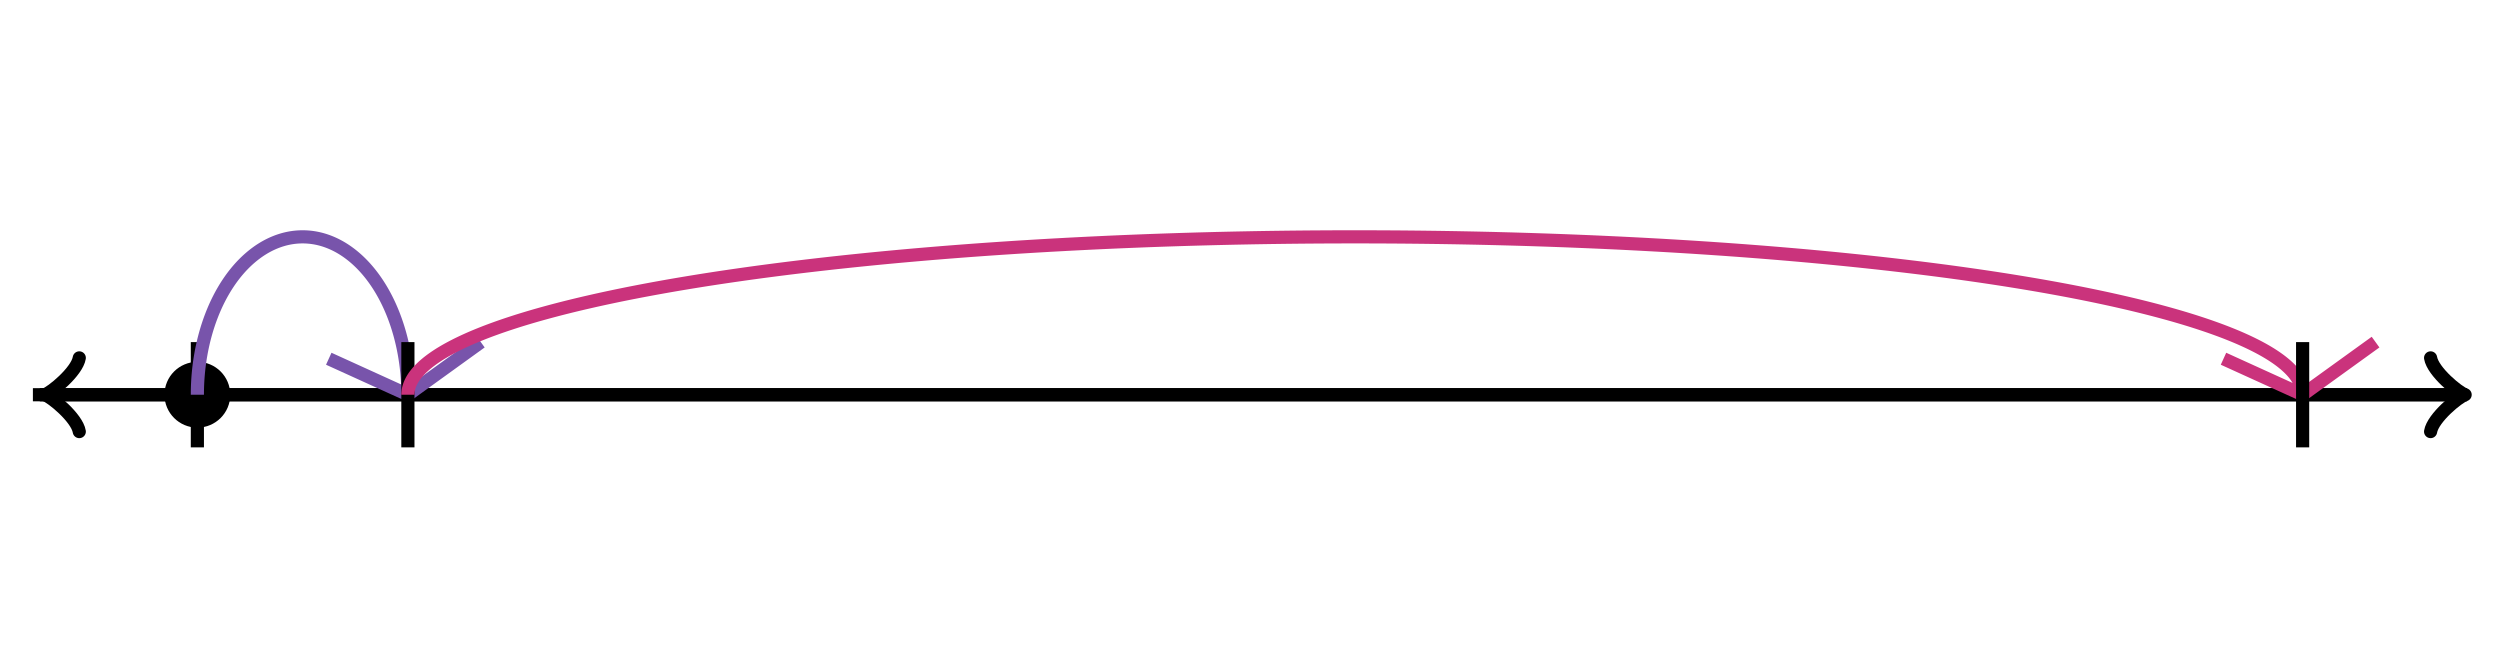 <svg xmlns="http://www.w3.org/2000/svg" width="380" height="100" viewBox="0 0 380 100"><path fill="none" stroke="#000" d="M369.45 65.6c.35-2.1 4.2-5.25 5.25-5.6-1.05-.35-4.9-3.5-5.25-5.6" stroke-width="2" stroke-linejoin="round" stroke-linecap="round"/><path fill="none" stroke="#000" d="M5 60h368.95" stroke-width="2"/><path fill="none" stroke="#000" d="M12.05 54.4c-.35 2.1-4.2 5.25-5.25 5.6 1.05.35 4.9 3.5 5.25 5.6" stroke-width="2" stroke-linejoin="round" stroke-linecap="round"/><path fill="none" stroke="#000" d="M375 60H6.05M30 68V52" stroke-width="2"/><ellipse cx="30" cy="60" rx="4" ry="4" stroke="#000" stroke-width="2" stroke-dasharray="0"/><path fill="none" stroke="#7854ab" d="M62 60a16 24 0 0 0-32 0M62 60l11.085-8M62 60l-12.028-5.472" stroke-width="2" stroke-dasharray="0"/><path fill="none" stroke="#000" d="M62 68V52" stroke-width="2" stroke-dasharray="0"/><path fill="none" stroke="#ca337c" d="M350 60a144 24 0 0 0-288 0M350 60l11.085-8M350 60l-12.028-5.472" stroke-width="2" stroke-dasharray="0"/><path fill="none" stroke="#000" d="M350 68V52M350 68V52" stroke-width="2" stroke-dasharray="0"/></svg>
